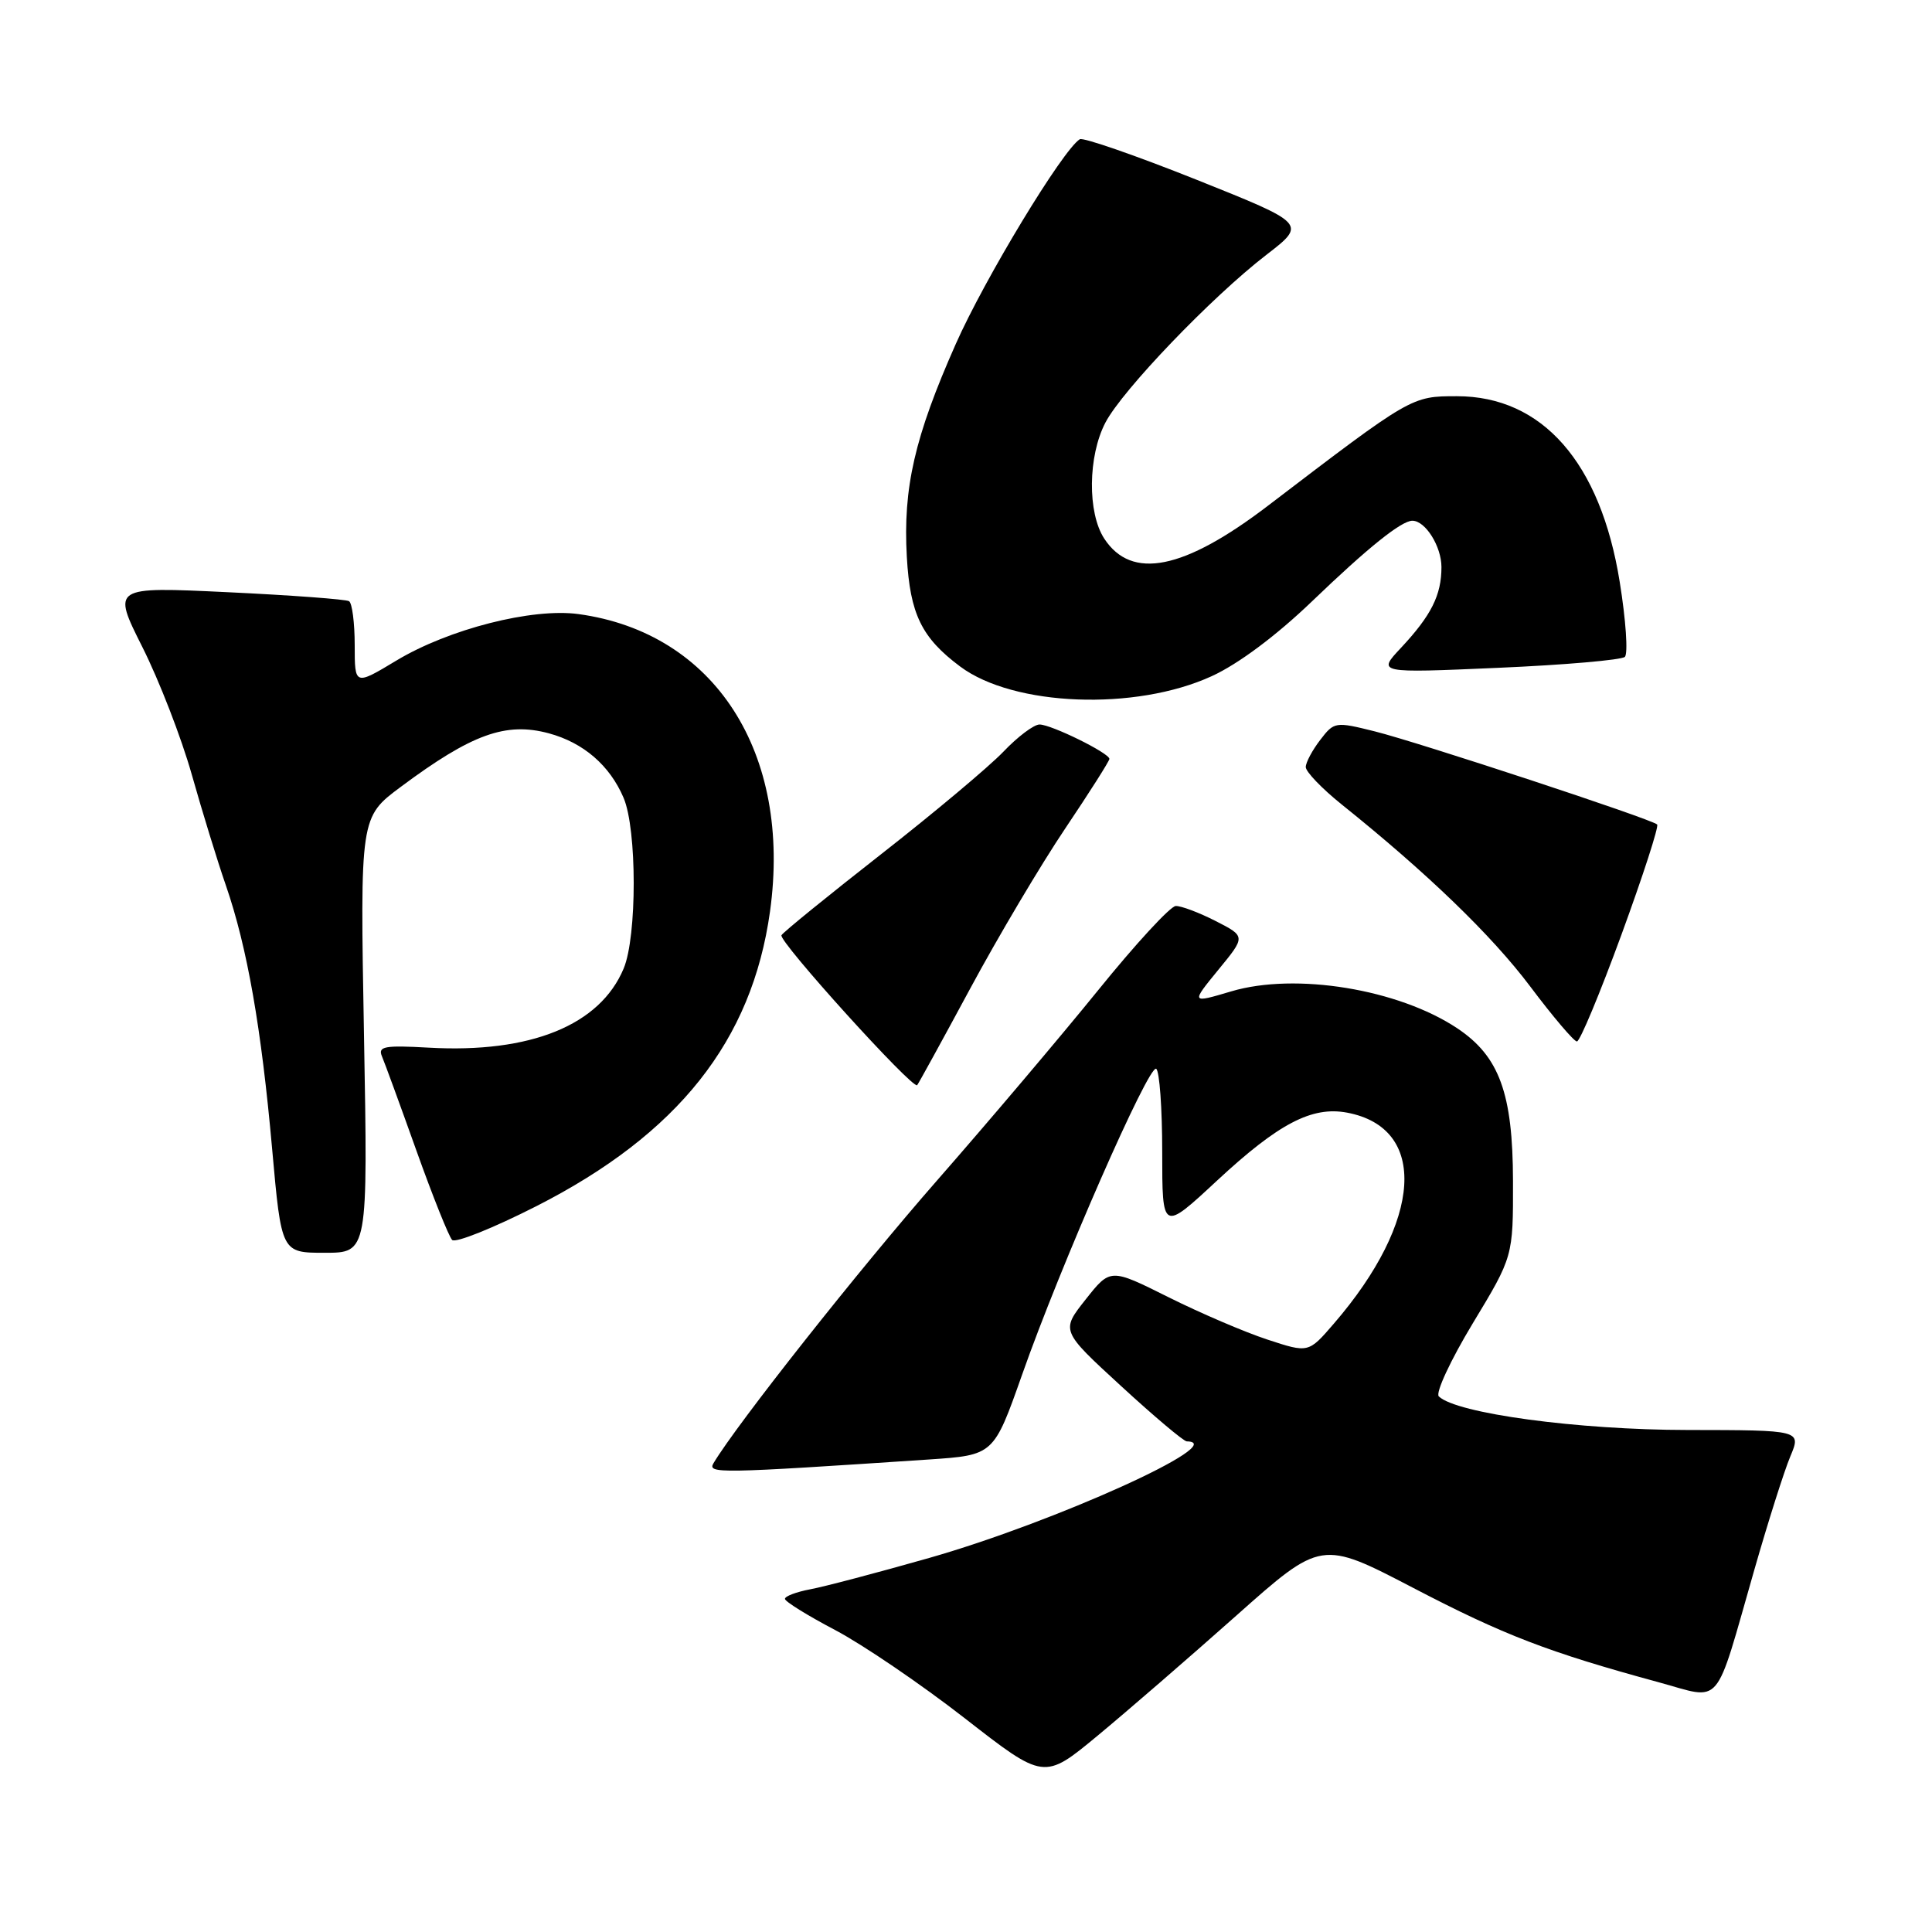 <?xml version="1.0" encoding="UTF-8" standalone="no"?>
<!DOCTYPE svg PUBLIC "-//W3C//DTD SVG 1.1//EN" "http://www.w3.org/Graphics/SVG/1.1/DTD/svg11.dtd" >
<svg xmlns="http://www.w3.org/2000/svg" xmlns:xlink="http://www.w3.org/1999/xlink" version="1.1" viewBox="0 0 256 256">
 <g >
 <path fill="currentColor"
d=" M 163.79 214.10 C 175.08 204.06 175.08 204.06 187.29 210.42 C 199.26 216.66 205.16 218.93 219.79 222.91 C 228.33 225.24 227.10 226.68 232.46 208.00 C 234.27 201.68 236.41 194.93 237.22 193.00 C 238.69 189.50 238.69 189.50 223.59 189.48 C 209.06 189.47 192.97 187.29 190.65 185.03 C 190.18 184.58 192.21 180.22 195.15 175.35 C 200.50 166.50 200.50 166.50 200.48 156.50 C 200.46 144.88 198.67 139.97 193.09 136.25 C 185.29 131.06 171.66 128.83 163.15 131.36 C 157.80 132.95 157.80 132.95 161.43 128.51 C 165.07 124.08 165.07 124.08 161.08 122.04 C 158.88 120.92 156.50 120.02 155.79 120.05 C 155.08 120.07 150.45 125.10 145.50 131.22 C 140.55 137.33 130.95 148.67 124.16 156.42 C 113.85 168.19 97.64 188.69 94.55 193.87 C 93.71 195.28 95.07 195.26 123.09 193.39 C 131.67 192.81 131.67 192.81 135.43 182.16 C 140.53 167.66 152.22 141.02 153.20 141.62 C 153.64 141.90 154.00 146.86 154.00 152.65 C 154.00 163.19 154.00 163.19 161.25 156.45 C 169.42 148.86 173.83 146.56 178.49 147.43 C 189.26 149.45 188.50 161.78 176.74 175.39 C 173.38 179.29 173.38 179.29 167.94 177.50 C 164.95 176.52 159.04 173.99 154.82 171.88 C 147.13 168.04 147.13 168.04 143.85 172.19 C 140.57 176.33 140.57 176.33 148.54 183.65 C 152.92 187.68 156.84 190.98 157.25 190.99 C 163.18 191.09 139.71 201.71 123.11 206.44 C 116.29 208.38 109.20 210.25 107.36 210.59 C 105.51 210.94 104.00 211.51 104.01 211.86 C 104.01 212.21 107.01 214.07 110.68 216.00 C 114.34 217.93 122.06 223.18 127.84 227.68 C 138.34 235.86 138.34 235.86 145.42 230.00 C 149.31 226.78 157.58 219.62 163.79 214.10 Z  M 48.23 137.14 C 47.71 108.28 47.71 108.28 53.11 104.26 C 62.51 97.26 67.03 95.63 72.73 97.17 C 77.31 98.41 80.80 101.42 82.63 105.72 C 84.41 109.90 84.42 124.07 82.64 128.33 C 79.50 135.85 70.30 139.58 56.82 138.82 C 50.94 138.49 50.05 138.65 50.61 139.97 C 50.97 140.81 53.03 146.45 55.19 152.50 C 57.35 158.55 59.48 163.86 59.91 164.30 C 60.35 164.74 65.38 162.72 71.10 159.81 C 89.87 150.25 99.64 137.91 102.03 120.78 C 104.95 99.75 94.71 83.84 76.66 81.37 C 70.53 80.53 59.46 83.35 52.52 87.53 C 47.00 90.85 47.00 90.85 47.00 85.49 C 47.00 82.53 46.66 79.91 46.25 79.66 C 45.84 79.41 38.60 78.87 30.17 78.47 C 14.85 77.74 14.85 77.74 18.87 85.75 C 21.09 90.16 24.03 97.75 25.41 102.63 C 26.79 107.51 28.82 114.13 29.94 117.35 C 32.75 125.49 34.63 136.17 36.06 152.25 C 37.29 166.00 37.29 166.00 43.02 166.00 C 48.75 166.00 48.75 166.00 48.23 137.14 Z  M 128.55 131.00 C 132.25 124.13 137.92 114.58 141.14 109.79 C 144.36 105.00 147.00 100.84 147.00 100.56 C 147.00 99.79 139.30 96.00 137.74 96.00 C 137.00 96.00 134.84 97.62 132.95 99.61 C 131.05 101.59 123.77 107.70 116.76 113.18 C 109.76 118.66 103.81 123.49 103.55 123.92 C 103.09 124.67 120.95 144.40 121.53 143.79 C 121.68 143.63 124.84 137.88 128.55 131.00 Z  M 214.85 123.85 C 217.70 116.06 219.83 109.49 219.58 109.25 C 218.88 108.54 188.07 98.39 182.16 96.91 C 176.95 95.61 176.78 95.63 174.94 98.04 C 173.90 99.39 173.03 101.01 173.02 101.63 C 173.01 102.25 175.14 104.47 177.75 106.57 C 189.11 115.68 197.65 123.92 202.76 130.71 C 205.77 134.72 208.56 138.00 208.95 138.00 C 209.35 138.00 212.00 131.63 214.85 123.85 Z  M 160.55 89.60 C 164.08 87.99 169.11 84.23 173.86 79.67 C 181.26 72.56 185.69 69.00 187.15 69.00 C 188.87 69.00 191.00 72.40 191.00 75.14 C 191.00 78.86 189.65 81.55 185.63 85.85 C 182.50 89.19 182.50 89.19 198.50 88.49 C 207.30 88.11 214.86 87.45 215.30 87.04 C 215.74 86.63 215.44 82.16 214.62 77.10 C 212.08 61.29 204.37 52.50 193.05 52.50 C 187.02 52.50 187.04 52.49 168.00 67.02 C 156.86 75.52 149.95 76.91 146.32 71.37 C 144.08 67.95 144.15 60.45 146.47 56.00 C 148.72 51.69 160.53 39.38 167.77 33.79 C 173.14 29.65 173.14 29.65 158.51 23.80 C 150.46 20.59 143.51 18.18 143.08 18.45 C 140.82 19.85 130.47 36.93 126.64 45.59 C 121.19 57.88 119.64 64.64 120.16 73.80 C 120.59 81.37 122.11 84.50 127.23 88.32 C 134.31 93.61 150.45 94.23 160.55 89.60 Z "/>
</g>
</svg>